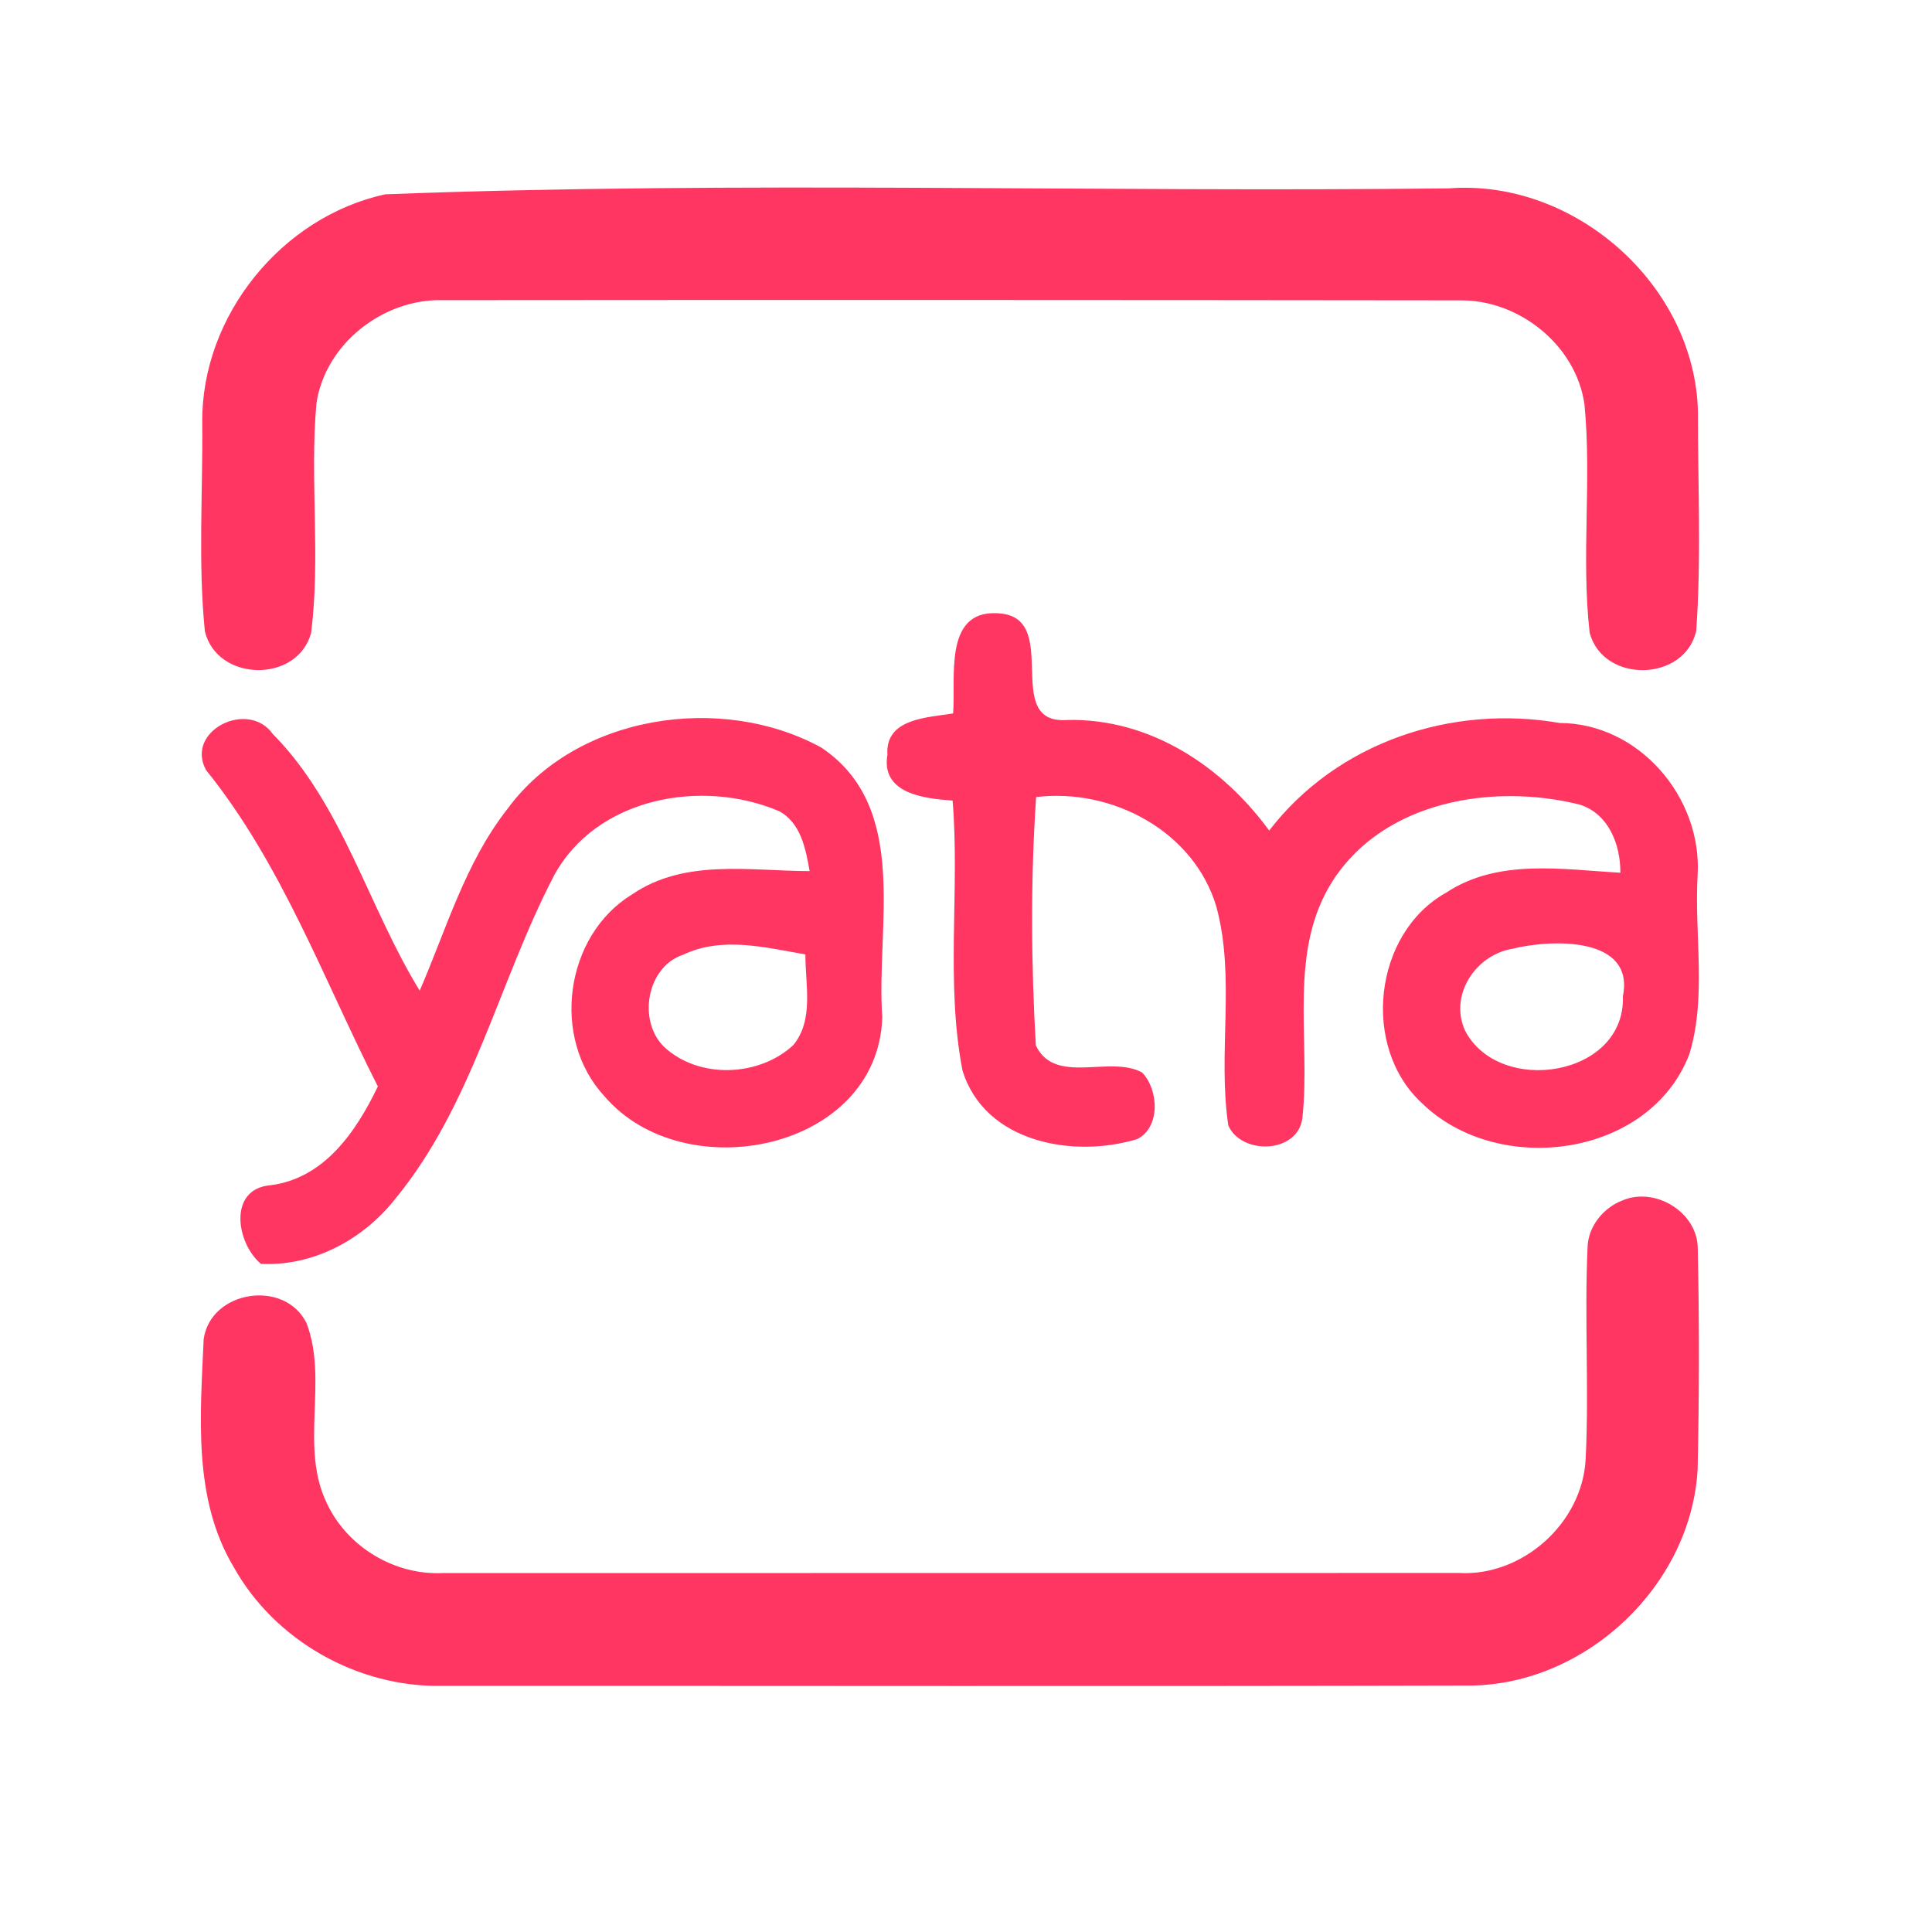 <?xml version="1.0" encoding="UTF-8" ?>
<!DOCTYPE svg PUBLIC "-//W3C//DTD SVG 1.1//EN" "http://www.w3.org/Graphics/SVG/1.1/DTD/svg11.dtd">
<svg width="192pt" height="192pt" viewBox="0 0 192 192" version="1.1" xmlns="http://www.w3.org/2000/svg">
<g id="#ff3662ff">
<path fill="#ff3662" opacity="1.00" d=" M 38.29 19.31 C 73.44 17.96 108.77 19.13 143.99 18.72 C 156.51 17.76 168.45 28.34 168.74 40.93 C 168.73 48.18 169.08 55.47 168.57 62.69 C 167.42 67.79 159.33 67.94 157.98 62.89 C 157.12 55.36 158.20 47.71 157.46 40.17 C 156.62 34.28 150.92 29.75 145.04 29.85 C 111.35 29.81 77.66 29.80 43.98 29.83 C 38.05 29.68 32.28 34.21 31.44 40.14 C 30.78 47.70 31.87 55.37 30.92 62.89 C 29.57 67.92 21.58 67.78 20.36 62.74 C 19.67 55.85 20.17 48.86 20.10 41.94 C 20.02 31.38 28.00 21.54 38.29 19.31 Z" />
<path fill="#ff3662" opacity="1.00" d=" M 94.72 70.90 C 95.00 67.45 93.75 60.74 99.00 60.94 C 105.80 61.08 99.31 72.11 106.13 71.55 C 114.29 71.39 121.46 76.14 126.13 82.54 C 132.87 73.78 144.22 69.98 155.00 71.85 C 162.87 71.87 169.15 79.23 168.71 86.93 C 168.36 92.85 169.63 99.00 167.89 104.75 C 163.95 115.05 148.91 117.00 141.34 109.66 C 135.25 104.10 136.47 92.76 143.72 88.71 C 148.88 85.30 155.23 86.41 161.03 86.73 C 161.05 83.95 159.87 80.87 156.99 79.96 C 148.41 77.82 137.65 79.56 132.50 87.45 C 127.93 94.49 130.27 103.18 129.44 111.01 C 129.10 114.62 123.44 114.87 122.07 111.86 C 120.99 104.67 122.80 97.21 120.89 90.14 C 118.67 82.60 110.53 78.30 102.97 79.21 C 102.41 87.41 102.47 95.70 102.94 103.90 C 104.86 107.89 110.29 104.83 113.50 106.58 C 115.14 108.28 115.36 112.00 113.02 113.20 C 106.65 115.14 97.85 113.54 95.65 106.38 C 93.95 97.55 95.40 88.47 94.67 79.56 C 91.88 79.36 87.53 78.89 88.19 75.01 C 87.95 71.38 92.17 71.32 94.72 70.90 M 150.29 94.29 C 146.64 94.90 144.00 98.89 145.59 102.41 C 148.98 108.96 161.56 107.02 161.28 99.01 C 162.49 93.02 154.13 93.33 150.29 94.29 Z" />
<path fill="#ff3662" opacity="1.00" d=" M 20.47 76.52 C 18.38 72.62 24.65 69.51 27.09 72.92 C 34.07 79.98 36.58 90.11 41.71 98.45 C 44.36 92.34 46.23 85.75 50.40 80.43 C 57.27 70.99 71.75 68.86 81.65 74.31 C 90.50 80.28 87.03 92.13 87.68 101.08 C 87.28 114.36 67.96 118.21 60.07 108.94 C 54.71 103.18 56.12 92.95 62.84 88.87 C 68.06 85.31 74.55 86.56 80.46 86.57 C 80.07 84.36 79.59 81.77 77.42 80.61 C 69.74 77.34 59.26 79.25 55.05 87.03 C 49.54 97.61 46.97 109.82 39.24 119.19 C 36.06 123.20 31.12 125.86 25.93 125.60 C 23.47 123.53 22.65 118.17 26.85 117.79 C 32.22 117.13 35.40 112.45 37.55 107.97 C 32.16 97.35 28.02 85.88 20.47 76.52 M 67.91 94.87 C 64.26 96.07 63.34 101.44 66.00 104.04 C 69.46 107.26 75.43 107.02 78.84 103.86 C 80.91 101.34 80.02 97.83 80.04 94.85 C 76.06 94.16 71.77 93.04 67.91 94.87 Z" />
<path fill="#ff3662" opacity="1.00" d=" M 161.23 119.30 C 164.45 117.92 168.63 120.42 168.72 123.97 C 168.88 131.31 168.87 138.66 168.71 146.00 C 168.07 157.56 157.62 167.43 146.06 167.51 C 112.02 167.60 77.98 167.53 43.95 167.54 C 35.58 167.71 27.31 163.06 23.23 155.74 C 19.15 148.94 19.91 140.66 20.24 133.09 C 20.92 128.22 28.32 127.08 30.47 131.51 C 32.63 137.21 29.75 143.80 32.49 149.41 C 34.52 153.74 39.22 156.56 44.00 156.33 C 77.66 156.33 111.33 156.33 144.99 156.32 C 151.33 156.68 157.26 151.33 157.58 145.01 C 157.93 138.01 157.45 130.99 157.77 123.99 C 157.81 121.90 159.32 120.04 161.23 119.30 Z" />
</g>
</svg>
